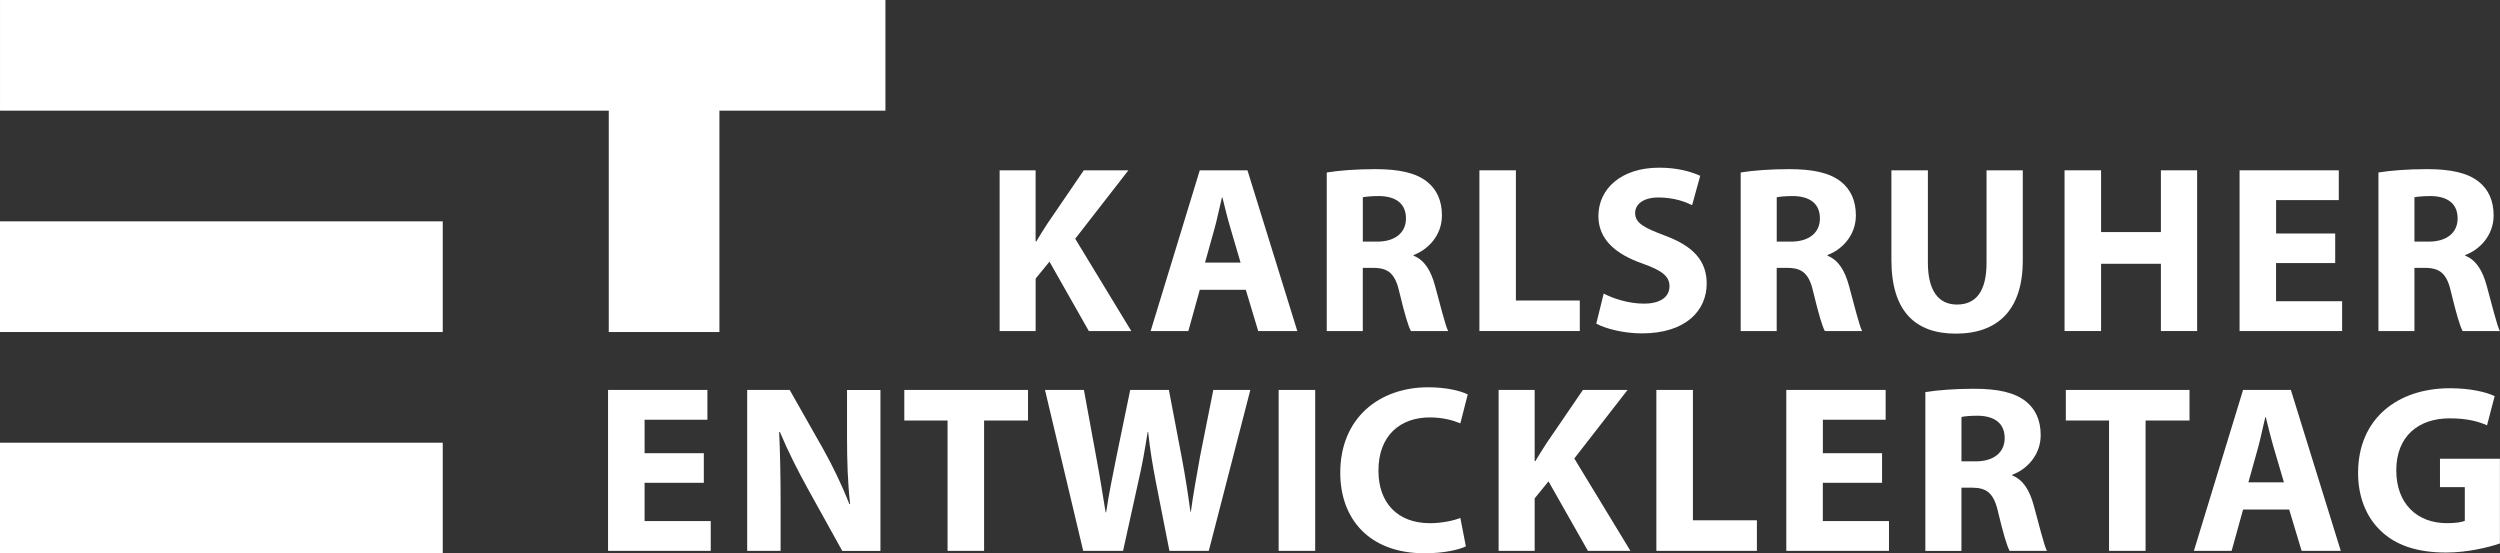 <?xml version="1.0" encoding="UTF-8" standalone="no"?>
<!-- Created with Inkscape (http://www.inkscape.org/) -->

<svg
   xmlns:dc="http://purl.org/dc/elements/1.1/"
   xmlns:cc="http://creativecommons.org/ns#"
   xmlns:rdf="http://www.w3.org/1999/02/22-rdf-syntax-ns#"
   xmlns:svg="http://www.w3.org/2000/svg"
   xmlns="http://www.w3.org/2000/svg"
   xmlns:sodipodi="http://sodipodi.sourceforge.net/DTD/sodipodi-0.dtd"
   xmlns:inkscape="http://www.inkscape.org/namespaces/inkscape"
   version="1.1"
   width="172.749"
   height="38.237"
   id="svg2"
   xml:space="preserve"
   inkscape:version="0.48.2 r9819"
   sodipodi:docname="ET_Ka2014-Logo_mini_white.svg"><rect width="100%" height="100%" fill="#333333" stroke="none"/><sodipodi:namedview
     pagecolor="#ffffff"
     bordercolor="#666666"
     borderopacity="1"
     objecttolerance="10"
     gridtolerance="10"
     guidetolerance="10"
     inkscape:pageopacity="0"
     inkscape:pageshadow="2"
     inkscape:window-width="2556"
     inkscape:window-height="1396"
     id="namedview3114"
     showgrid="false"
     inkscape:zoom="5.2507014"
     inkscape:cx="37.337343"
     inkscape:cy="-35.689847"
     inkscape:window-x="4"
     inkscape:window-y="0"
     inkscape:window-maximized="1"
     inkscape:current-layer="svg2"
     fit-margin-top="0"
     fit-margin-left="0"
     fit-margin-right="0"
     fit-margin-bottom="0"
     showguides="true"
     inkscape:guide-bbox="true"><sodipodi:guide
       orientation="1,0"
       position="42.017,40.266"
       id="guide4022" /><sodipodi:guide
       orientation="0,1"
       position="33.398,15.352"
       id="guide4024" /></sodipodi:namedview><defs
     id="defs6" /><path
     d="m 0,38.237 30.593,0 0,-7.646 -30.593,0 0,7.646 z"
     inkscape:connector-curvature="0"
     id="path14"
     style="fill:#ffffff;fill-opacity:1;fill-rule:nonzero;stroke:none" /><path
     d="m 0,22.943 30.593,0 0,-7.648 -30.593,0 0,7.648 z"
     inkscape:connector-curvature="0"
     id="path16"
     style="fill:#ffffff;fill-opacity:1;fill-rule:nonzero;stroke:none" /><path
     d="m 0.001,0 0,7.646 42.064,0 0,15.297 7.646,0 0,-15.297 11.472,0 0,-7.646 -61.183,0"
     inkscape:connector-curvature="0"
     id="path18"
     style="fill:#ffffff;fill-opacity:1;fill-rule:nonzero;stroke:none" /><g
     id="g3995"
     transform="matrix(2.133,0,0,2.133,43.475,-83.901)"
     style="fill:#ffffff;fill-opacity:1"><path
       style="fill:#ffffff;fill-opacity:1;fill-rule:nonzero;stroke:none"
       id="path20"
       inkscape:connector-curvature="0"
       d="m 12,44.852 1.167,0 0,2.302 0.023,0 c 0.116,-0.201 0.24,-0.386 0.356,-0.571 l 1.182,-1.731 1.445,0 -1.723,2.217 1.816,2.99 -1.375,0 -1.275,-2.248 -0.448,0.548 0,1.7 -1.167,0 0,-5.207" /><path
       style="fill:#ffffff;fill-opacity:1;fill-rule:nonzero;stroke:none"
       id="path22"
       inkscape:connector-curvature="0"
       d="m 19.807,47.842 -0.325,-1.105 c -0.093,-0.309 -0.186,-0.695 -0.263,-1.005 l -0.016,0 c -0.077,0.31 -0.154,0.703 -0.239,1.005 l -0.309,1.105 1.151,0 z m -1.321,0.88 -0.371,1.337 -1.221,0 1.591,-5.207 1.545,0 1.615,5.207 -1.267,0 -0.402,-1.337 -1.491,0" /><path
       style="fill:#ffffff;fill-opacity:1;fill-rule:nonzero;stroke:none"
       id="path24"
       inkscape:connector-curvature="0"
       d="m 23.767,47.162 0.464,0 c 0.587,0 0.934,-0.293 0.934,-0.75 0,-0.479 -0.324,-0.718 -0.865,-0.726 -0.286,0 -0.448,0.023 -0.533,0.039 l 0,1.437 z m -1.167,-2.24 c 0.378,-0.062 0.942,-0.108 1.568,-0.108 0.772,0 1.313,0.116 1.684,0.41 0.309,0.247 0.478,0.61 0.478,1.089 0,0.664 -0.471,1.12 -0.919,1.282 l 0,0.023 c 0.363,0.146 0.564,0.494 0.695,0.973 0.163,0.587 0.325,1.267 0.425,1.468 l -1.205,0 c -0.085,-0.146 -0.209,-0.572 -0.363,-1.213 -0.139,-0.649 -0.363,-0.827 -0.842,-0.834 l -0.355,0 0,2.047 -1.167,0 0,-5.137" /><path
       style="fill:#ffffff;fill-opacity:1;fill-rule:nonzero;stroke:none"
       id="path26"
       inkscape:connector-curvature="0"
       d="m 27.544,44.852 1.182,0 0,4.218 2.07,0 0,0.989 -3.252,0 0,-5.207" /><path
       style="fill:#ffffff;fill-opacity:1;fill-rule:nonzero;stroke:none"
       id="path28"
       inkscape:connector-curvature="0"
       d="m 31.57,48.846 c 0.317,0.162 0.803,0.325 1.306,0.325 0.54,0 0.826,-0.224 0.826,-0.564 0,-0.325 -0.247,-0.51 -0.873,-0.734 -0.866,-0.301 -1.43,-0.78 -1.43,-1.537 0,-0.889 0.742,-1.569 1.97,-1.569 0.586,0 1.019,0.124 1.328,0.263 L 34.435,45.98 c -0.208,-0.101 -0.579,-0.248 -1.089,-0.248 -0.51,0 -0.757,0.232 -0.757,0.502 0,0.332 0.294,0.479 0.966,0.734 0.919,0.339 1.352,0.818 1.352,1.552 0,0.873 -0.672,1.615 -2.101,1.615 -0.595,0 -1.182,-0.155 -1.476,-0.316 l 0.24,-0.974" /><path
       style="fill:#ffffff;fill-opacity:1;fill-rule:nonzero;stroke:none"
       id="path30"
       inkscape:connector-curvature="0"
       d="m 37.176,47.162 0.464,0 c 0.587,0 0.935,-0.293 0.935,-0.75 0,-0.479 -0.324,-0.718 -0.865,-0.726 -0.286,0 -0.448,0.023 -0.534,0.039 l 0,1.437 z m -1.167,-2.24 c 0.378,-0.062 0.942,-0.108 1.569,-0.108 0.772,0 1.313,0.116 1.684,0.41 0.308,0.247 0.478,0.61 0.478,1.089 0,0.664 -0.471,1.12 -0.919,1.282 l 0,0.023 c 0.363,0.146 0.564,0.494 0.695,0.973 0.163,0.587 0.325,1.267 0.425,1.468 l -1.205,0 c -0.085,-0.146 -0.208,-0.572 -0.363,-1.213 -0.139,-0.649 -0.363,-0.827 -0.842,-0.834 l -0.356,0 0,2.047 -1.167,0 0,-5.137" /><path
       style="fill:#ffffff;fill-opacity:1;fill-rule:nonzero;stroke:none"
       id="path32"
       inkscape:connector-curvature="0"
       d="m 42.073,44.852 0,2.997 c 0,0.896 0.34,1.352 0.942,1.352 0.618,0 0.958,-0.433 0.958,-1.352 l 0,-2.997 1.174,0 0,2.92 c 0,1.606 -0.811,2.371 -2.171,2.371 -1.313,0 -2.085,-0.726 -2.085,-2.387 l 0,-2.904 1.182,0" /><path
       style="fill:#ffffff;fill-opacity:1;fill-rule:nonzero;stroke:none"
       id="path34"
       inkscape:connector-curvature="0"
       d="m 47.683,44.852 0,2.001 1.938,0 0,-2.001 1.174,0 0,5.207 -1.174,0 0,-2.179 -1.938,0 0,2.179 -1.183,0 0,-5.207 1.183,0" /><path
       style="fill:#ffffff;fill-opacity:1;fill-rule:nonzero;stroke:none"
       id="path36"
       inkscape:connector-curvature="0"
       d="m 55.267,47.857 -1.915,0 0,1.236 2.14,0 0,0.966 -3.322,0 0,-5.207 3.214,0 0,0.965 -2.031,0 0,1.082 1.915,0 0,0.958" /><path
       style="fill:#ffffff;fill-opacity:1;fill-rule:nonzero;stroke:none"
       id="path38"
       inkscape:connector-curvature="0"
       d="m 57.836,47.162 0.464,0 c 0.587,0 0.934,-0.293 0.934,-0.75 0,-0.479 -0.324,-0.718 -0.865,-0.726 -0.287,0 -0.448,0.023 -0.534,0.039 l 0,1.437 z m -1.166,-2.24 c 0.379,-0.062 0.943,-0.108 1.568,-0.108 0.772,0 1.313,0.116 1.684,0.41 0.309,0.247 0.478,0.61 0.478,1.089 0,0.664 -0.471,1.12 -0.919,1.282 l 0,0.023 c 0.363,0.146 0.564,0.494 0.695,0.973 0.163,0.587 0.325,1.267 0.425,1.468 l -1.205,0 C 59.312,49.913 59.188,49.487 59.033,48.846 58.894,48.197 58.67,48.02 58.191,48.012 l -0.356,0 0,2.047 -1.166,0 0,-5.137" /></g><g
     id="g4007"
     transform="matrix(2.136,0,0,2.136,42.016,-84.623)"
     style="fill:#ffffff;fill-opacity:1"><path
       style="fill:#ffffff;fill-opacity:1;fill-rule:nonzero;stroke:none"
       id="path40"
       inkscape:connector-curvature="0"
       d="m 3.098,55.237 -1.916,0 0,1.236 2.14,0 0,0.965 -3.322,0 0,-5.206 3.214,0 0,0.965 -2.032,0 0,1.082 1.916,0 0,0.958" /><path
       style="fill:#ffffff;fill-opacity:1;fill-rule:nonzero;stroke:none"
       id="path42"
       inkscape:connector-curvature="0"
       d="m 4.501,57.438 0,-5.206 1.375,0 1.082,1.908 c 0.309,0.548 0.618,1.197 0.85,1.784 l 0.023,0 c -0.077,-0.687 -0.1,-1.39 -0.1,-2.17 l 0,-1.521 1.081,0 0,5.206 -1.235,0 -1.113,-2.008 C 6.154,54.874 5.814,54.202 5.559,53.591 l -0.023,0.008 c 0.031,0.687 0.046,1.421 0.046,2.271 l 0,1.568 -1.081,0" /><path
       style="fill:#ffffff;fill-opacity:1;fill-rule:nonzero;stroke:none"
       id="path44"
       inkscape:connector-curvature="0"
       d="m 10.982,53.221 -1.398,0 0,-0.989 4.002,0 0,0.989 -1.421,0 0,4.217 -1.182,0 0,-4.217" /><path
       style="fill:#ffffff;fill-opacity:1;fill-rule:nonzero;stroke:none"
       id="path46"
       inkscape:connector-curvature="0"
       d="m 15.371,57.438 -1.236,-5.206 1.259,0 0.394,2.147 c 0.116,0.618 0.224,1.291 0.309,1.815 l 0.015,0 c 0.085,-0.564 0.209,-1.19 0.34,-1.831 l 0.44,-2.132 1.251,0 0.417,2.193 c 0.116,0.61 0.201,1.167 0.279,1.746 l 0.015,0 c 0.077,-0.579 0.193,-1.189 0.301,-1.807 l 0.425,-2.132 1.198,0 -1.344,5.206 -1.274,0 -0.441,-2.24 c -0.1,-0.525 -0.184,-1.012 -0.247,-1.607 l -0.015,0 c -0.093,0.587 -0.178,1.082 -0.302,1.607 l -0.494,2.24 -1.29,0" /><path
       style="fill:#ffffff;fill-opacity:1;fill-rule:nonzero;stroke:none"
       id="path48"
       inkscape:connector-curvature="0"
       d="m 21.694,57.438 1.182,0 0,-5.206 -1.182,0 0,5.206 z" /><path
       style="fill:#ffffff;fill-opacity:1;fill-rule:nonzero;stroke:none"
       id="path50"
       inkscape:connector-curvature="0"
       d="m 27.75,57.292 c -0.216,0.108 -0.703,0.224 -1.336,0.224 -1.8,0 -2.727,-1.121 -2.727,-2.604 0,-1.777 1.267,-2.766 2.842,-2.766 0.61,0 1.074,0.124 1.282,0.232 l -0.239,0.935 C 27.332,53.213 27.001,53.121 26.583,53.121 c -0.934,0 -1.661,0.564 -1.661,1.722 0,1.043 0.618,1.7 1.669,1.7 0.355,0 0.749,-0.077 0.981,-0.17 l 0.178,0.919" /><path
       style="fill:#ffffff;fill-opacity:1;fill-rule:nonzero;stroke:none"
       id="path52"
       inkscape:connector-curvature="0"
       d="m 28.81,52.232 1.166,0 0,2.302 0.023,0 c 0.116,-0.201 0.24,-0.387 0.356,-0.572 l 1.182,-1.73 1.444,0 -1.723,2.217 1.816,2.989 -1.375,0 -1.275,-2.248 -0.448,0.549 0,1.699 -1.166,0 0,-5.206" /><path
       style="fill:#ffffff;fill-opacity:1;fill-rule:nonzero;stroke:none"
       id="path54"
       inkscape:connector-curvature="0"
       d="m 33.912,52.232 1.183,0 0,4.217 2.07,0 0,0.989 -3.252,0 0,-5.206" /><path
       style="fill:#ffffff;fill-opacity:1;fill-rule:nonzero;stroke:none"
       id="path56"
       inkscape:connector-curvature="0"
       d="m 41.213,55.237 -1.915,0 0,1.236 2.14,0 0,0.965 -3.322,0 0,-5.206 3.214,0 0,0.965 -2.031,0 0,1.082 1.915,0 0,0.958" /><path
       style="fill:#ffffff;fill-opacity:1;fill-rule:nonzero;stroke:none"
       id="path58"
       inkscape:connector-curvature="0"
       d="m 43.783,54.542 0.464,0 c 0.587,0 0.934,-0.294 0.934,-0.75 0,-0.479 -0.324,-0.718 -0.865,-0.726 -0.286,0 -0.448,0.023 -0.533,0.039 l 0,1.437 z m -1.167,-2.24 c 0.378,-0.062 0.942,-0.108 1.568,-0.108 0.772,0 1.313,0.116 1.684,0.409 0.309,0.248 0.478,0.61 0.478,1.09 0,0.664 -0.471,1.12 -0.919,1.282 l 0,0.023 c 0.363,0.146 0.564,0.495 0.695,0.973 0.163,0.587 0.325,1.267 0.425,1.468 l -1.205,0 c -0.085,-0.146 -0.209,-0.572 -0.363,-1.212 -0.139,-0.649 -0.363,-0.827 -0.842,-0.834 l -0.355,0 0,2.047 -1.167,0 0,-5.137" /><path
       style="fill:#ffffff;fill-opacity:1;fill-rule:nonzero;stroke:none"
       id="path60"
       inkscape:connector-curvature="0"
       d="m 48.557,53.221 -1.398,0 0,-0.989 4.001,0 0,0.989 -1.421,0 0,4.217 -1.182,0 0,-4.217" /><path
       style="fill:#ffffff;fill-opacity:1;fill-rule:nonzero;stroke:none"
       id="path62"
       inkscape:connector-curvature="0"
       d="M 54.215,55.222 53.89,54.117 c -0.092,-0.309 -0.185,-0.695 -0.262,-1.004 l -0.016,0 c -0.077,0.309 -0.154,0.703 -0.239,1.004 l -0.308,1.104 1.151,0 z m -1.322,0.88 -0.37,1.336 -1.221,0 1.591,-5.206 1.546,0 1.615,5.206 -1.267,0 -0.402,-1.336 -1.491,0" /><path
       style="fill:#ffffff;fill-opacity:1;fill-rule:nonzero;stroke:none"
       id="path64"
       inkscape:connector-curvature="0"
       d="m 61.202,57.199 c -0.363,0.124 -1.05,0.293 -1.738,0.293 -0.951,0 -1.638,-0.24 -2.117,-0.703 -0.478,-0.448 -0.741,-1.128 -0.733,-1.893 0.008,-1.73 1.267,-2.719 2.974,-2.719 0.672,0 1.19,0.131 1.444,0.255 L 60.785,53.376 C 60.499,53.251 60.144,53.151 59.572,53.151 c -0.981,0 -1.723,0.556 -1.723,1.684 0,1.074 0.672,1.707 1.638,1.707 0.271,0 0.486,-0.031 0.579,-0.077 l 0,-1.089 -0.803,0 0,-0.919 1.939,0 0,2.742" /></g></svg>